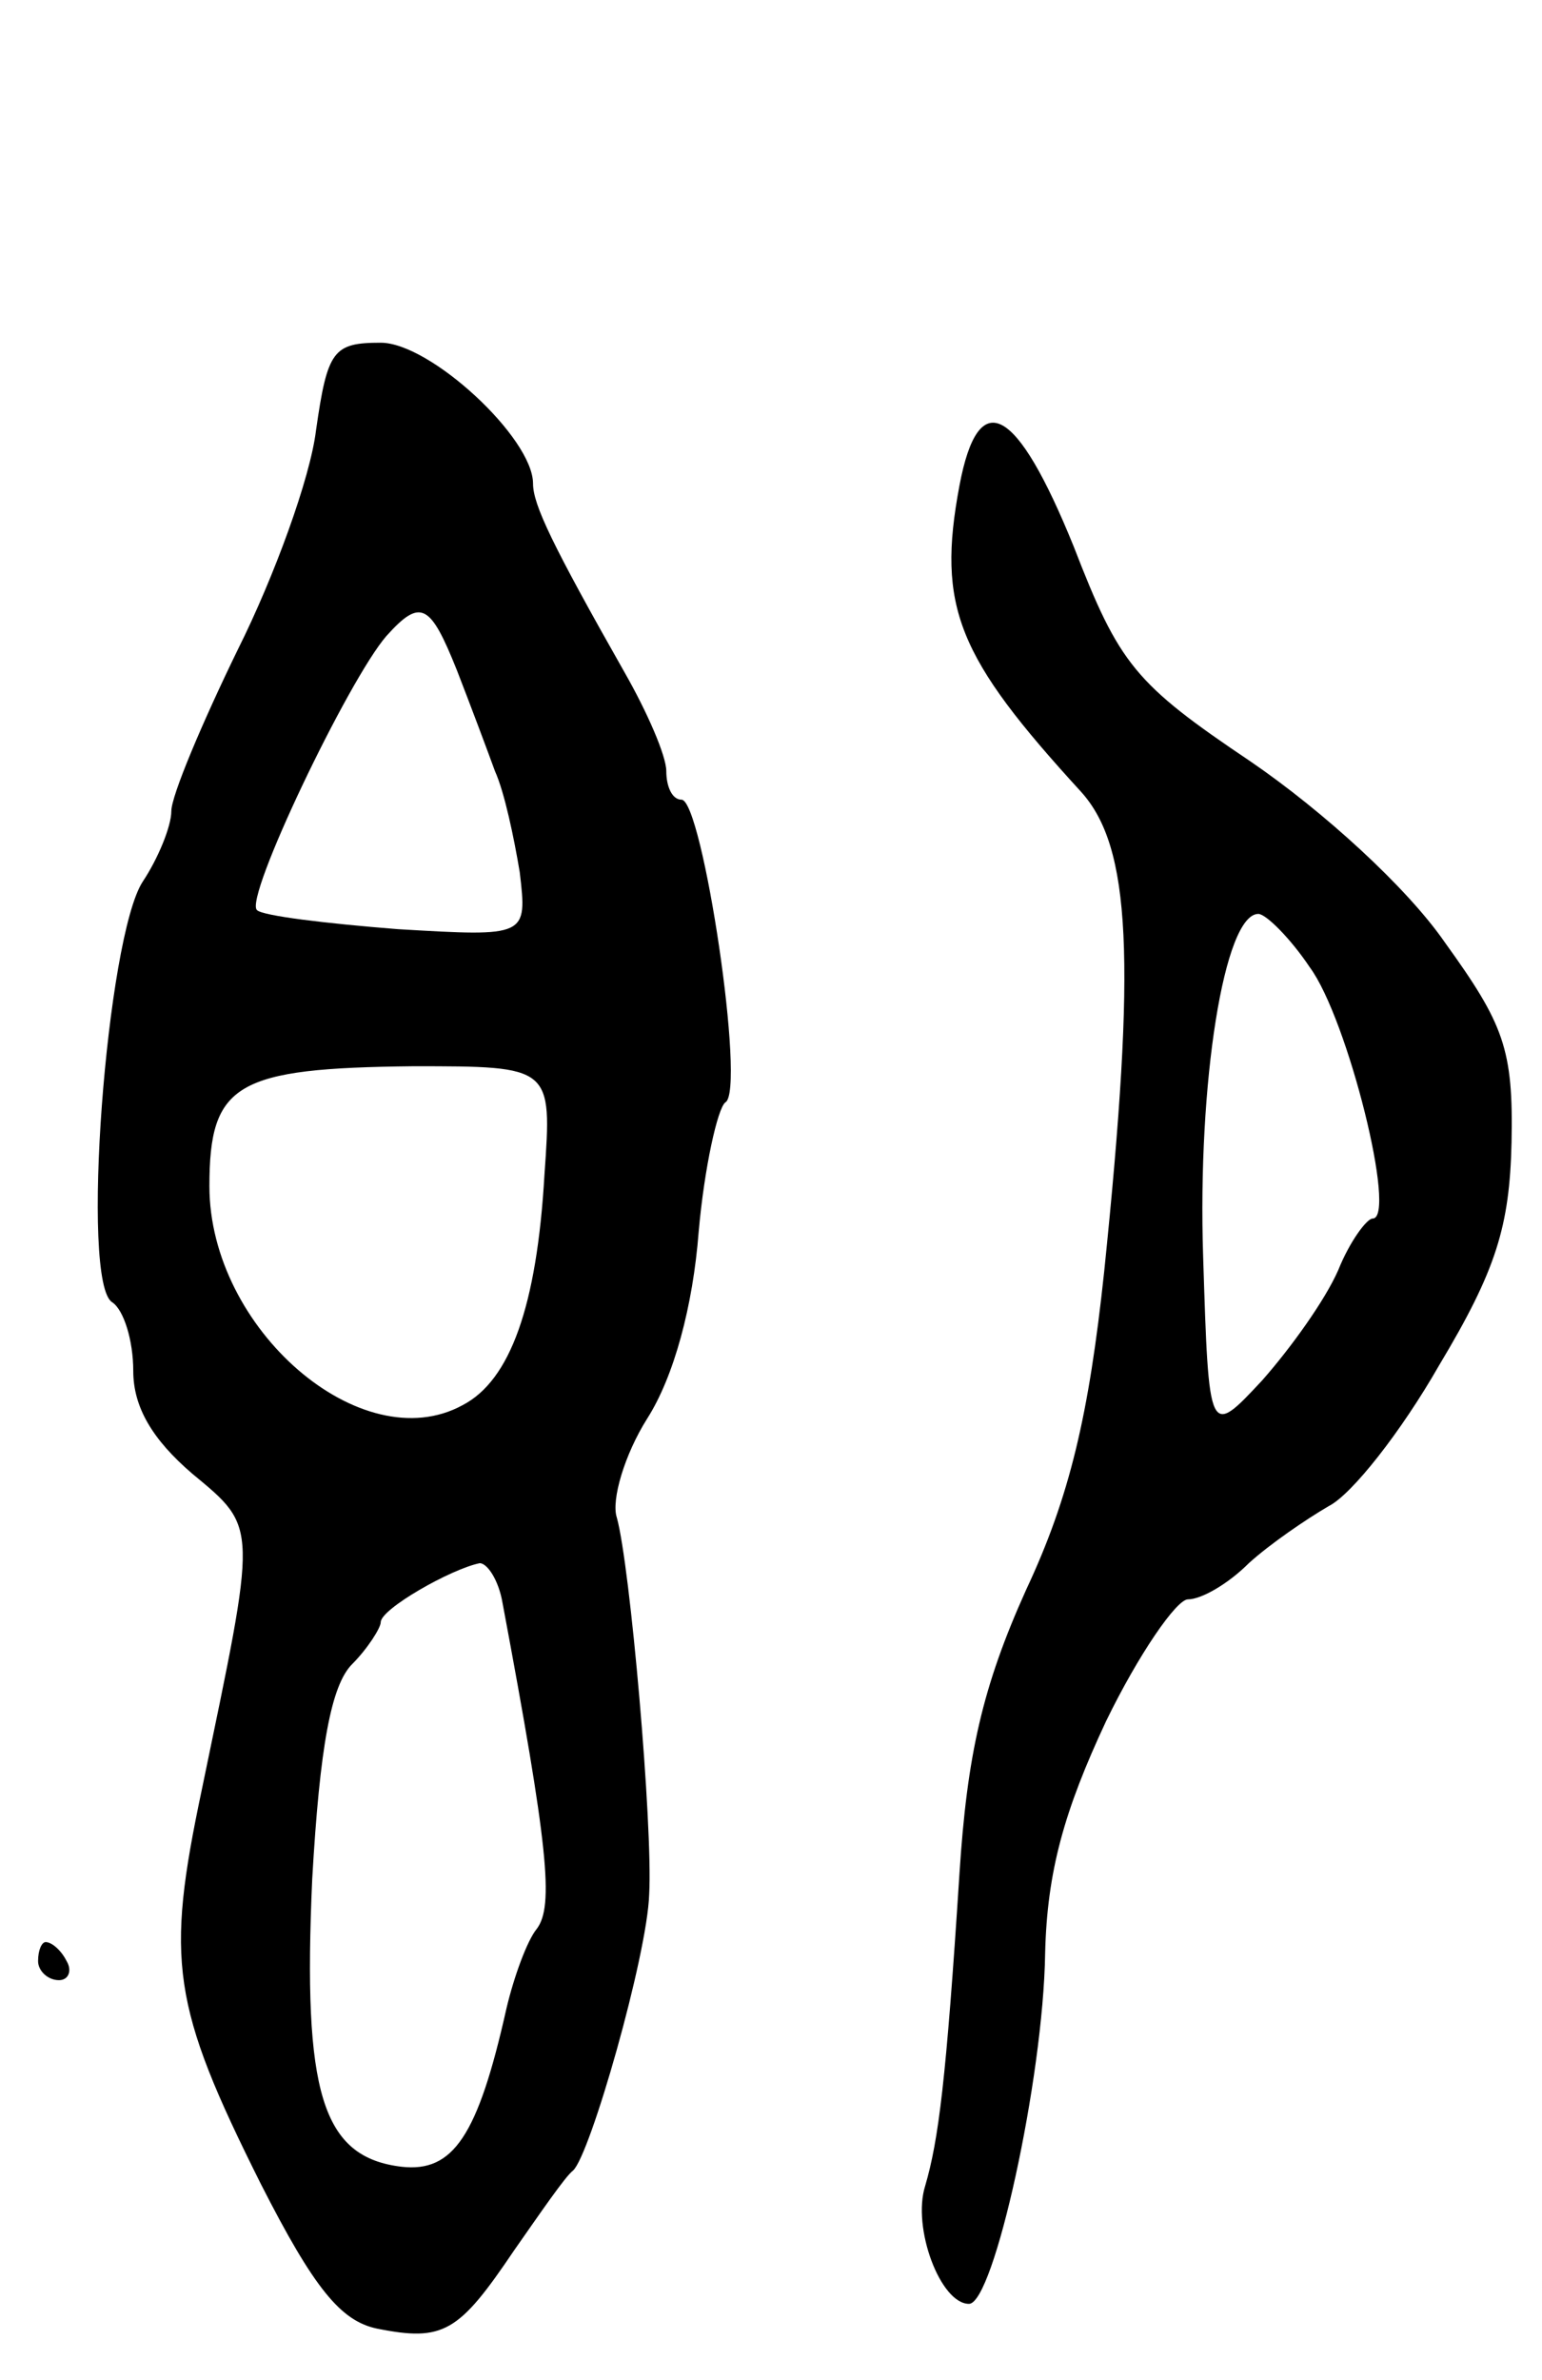 <svg version="1.0" xmlns="http://www.w3.org/2000/svg"
 width="81pt" height="125pt" viewBox="0 0 81 125"
 preserveAspectRatio="xMidYMid meet">
<g transform="translate(0,125) scale(0.1,-0.1)"
fill="#000000" stroke="none">
<path d="M166 1024 c-3 -25 -22 -77 -41 -115 -19 -39 -35 -77 -35 -85 0 -8 -7
-25 -15 -37 -19 -29 -33 -211 -16 -221 6 -4 11 -20 11 -36 0 -19 10 -36 31
-54 35 -29 34 -26 5 -166 -19 -90 -16 -113 31 -207 28 -55 42 -72 61 -76 35
-7 43 -2 72 41 14 20 27 39 31 42 9 8 39 113 40 145 2 36 -10 173 -17 198 -3
9 4 33 16 52 14 22 24 59 27 98 3 34 10 65 14 68 11 6 -12 159 -23 159 -5 0
-8 7 -8 15 0 8 -10 31 -22 52 -38 67 -48 88 -48 99 0 24 -54 74 -80 74 -25 0
-28 -4 -34 -46z m74 -126 c7 -18 16 -42 20 -53 5 -11 10 -35 13 -53 4 -34 4
-34 -64 -30 -38 3 -71 7 -74 10 -7 6 48 121 68 144 18 20 23 17 37 -18z m46
-265 c-4 -69 -18 -108 -43 -121 -53 -29 -133 40 -133 115 0 54 14 62 107 63
73 0 73 0 69 -57z m-22 -225 c24 -128 27 -159 18 -171 -5 -6 -12 -25 -16 -42
-15 -67 -28 -86 -55 -83 -42 5 -52 39 -47 151 4 70 10 102 21 113 8 8 15 19
15 22 0 7 37 28 52 31 4 0 10 -9 12 -21z"/>
<path d="M504 995 c-12 -64 -1 -90 64 -161 26 -29 29 -87 12 -252 -8 -75 -18
-118 -41 -167 -23 -51 -31 -87 -35 -149 -7 -109 -11 -140 -18 -164 -7 -22 8
-62 23 -62 13 0 39 118 40 184 1 43 10 75 32 122 17 35 37 64 43 64 7 0 21 8
32 19 11 10 30 23 42 30 12 6 38 39 58 74 30 50 37 73 38 117 1 49 -4 62 -35
105 -20 29 -64 69 -102 95 -61 41 -69 51 -93 113 -30 74 -50 85 -60 32z m184
-253 c20 -27 46 -132 33 -132 -3 0 -12 -12 -18 -27 -7 -16 -25 -41 -40 -58
-28 -30 -28 -30 -31 65 -3 91 11 180 29 180 4 0 17 -13 27 -28z"/>
<path d="M20 220 c0 -5 5 -10 11 -10 5 0 7 5 4 10 -3 6 -8 10 -11 10 -2 0 -4
-4 -4 -10z"/>
</g>
</svg>
